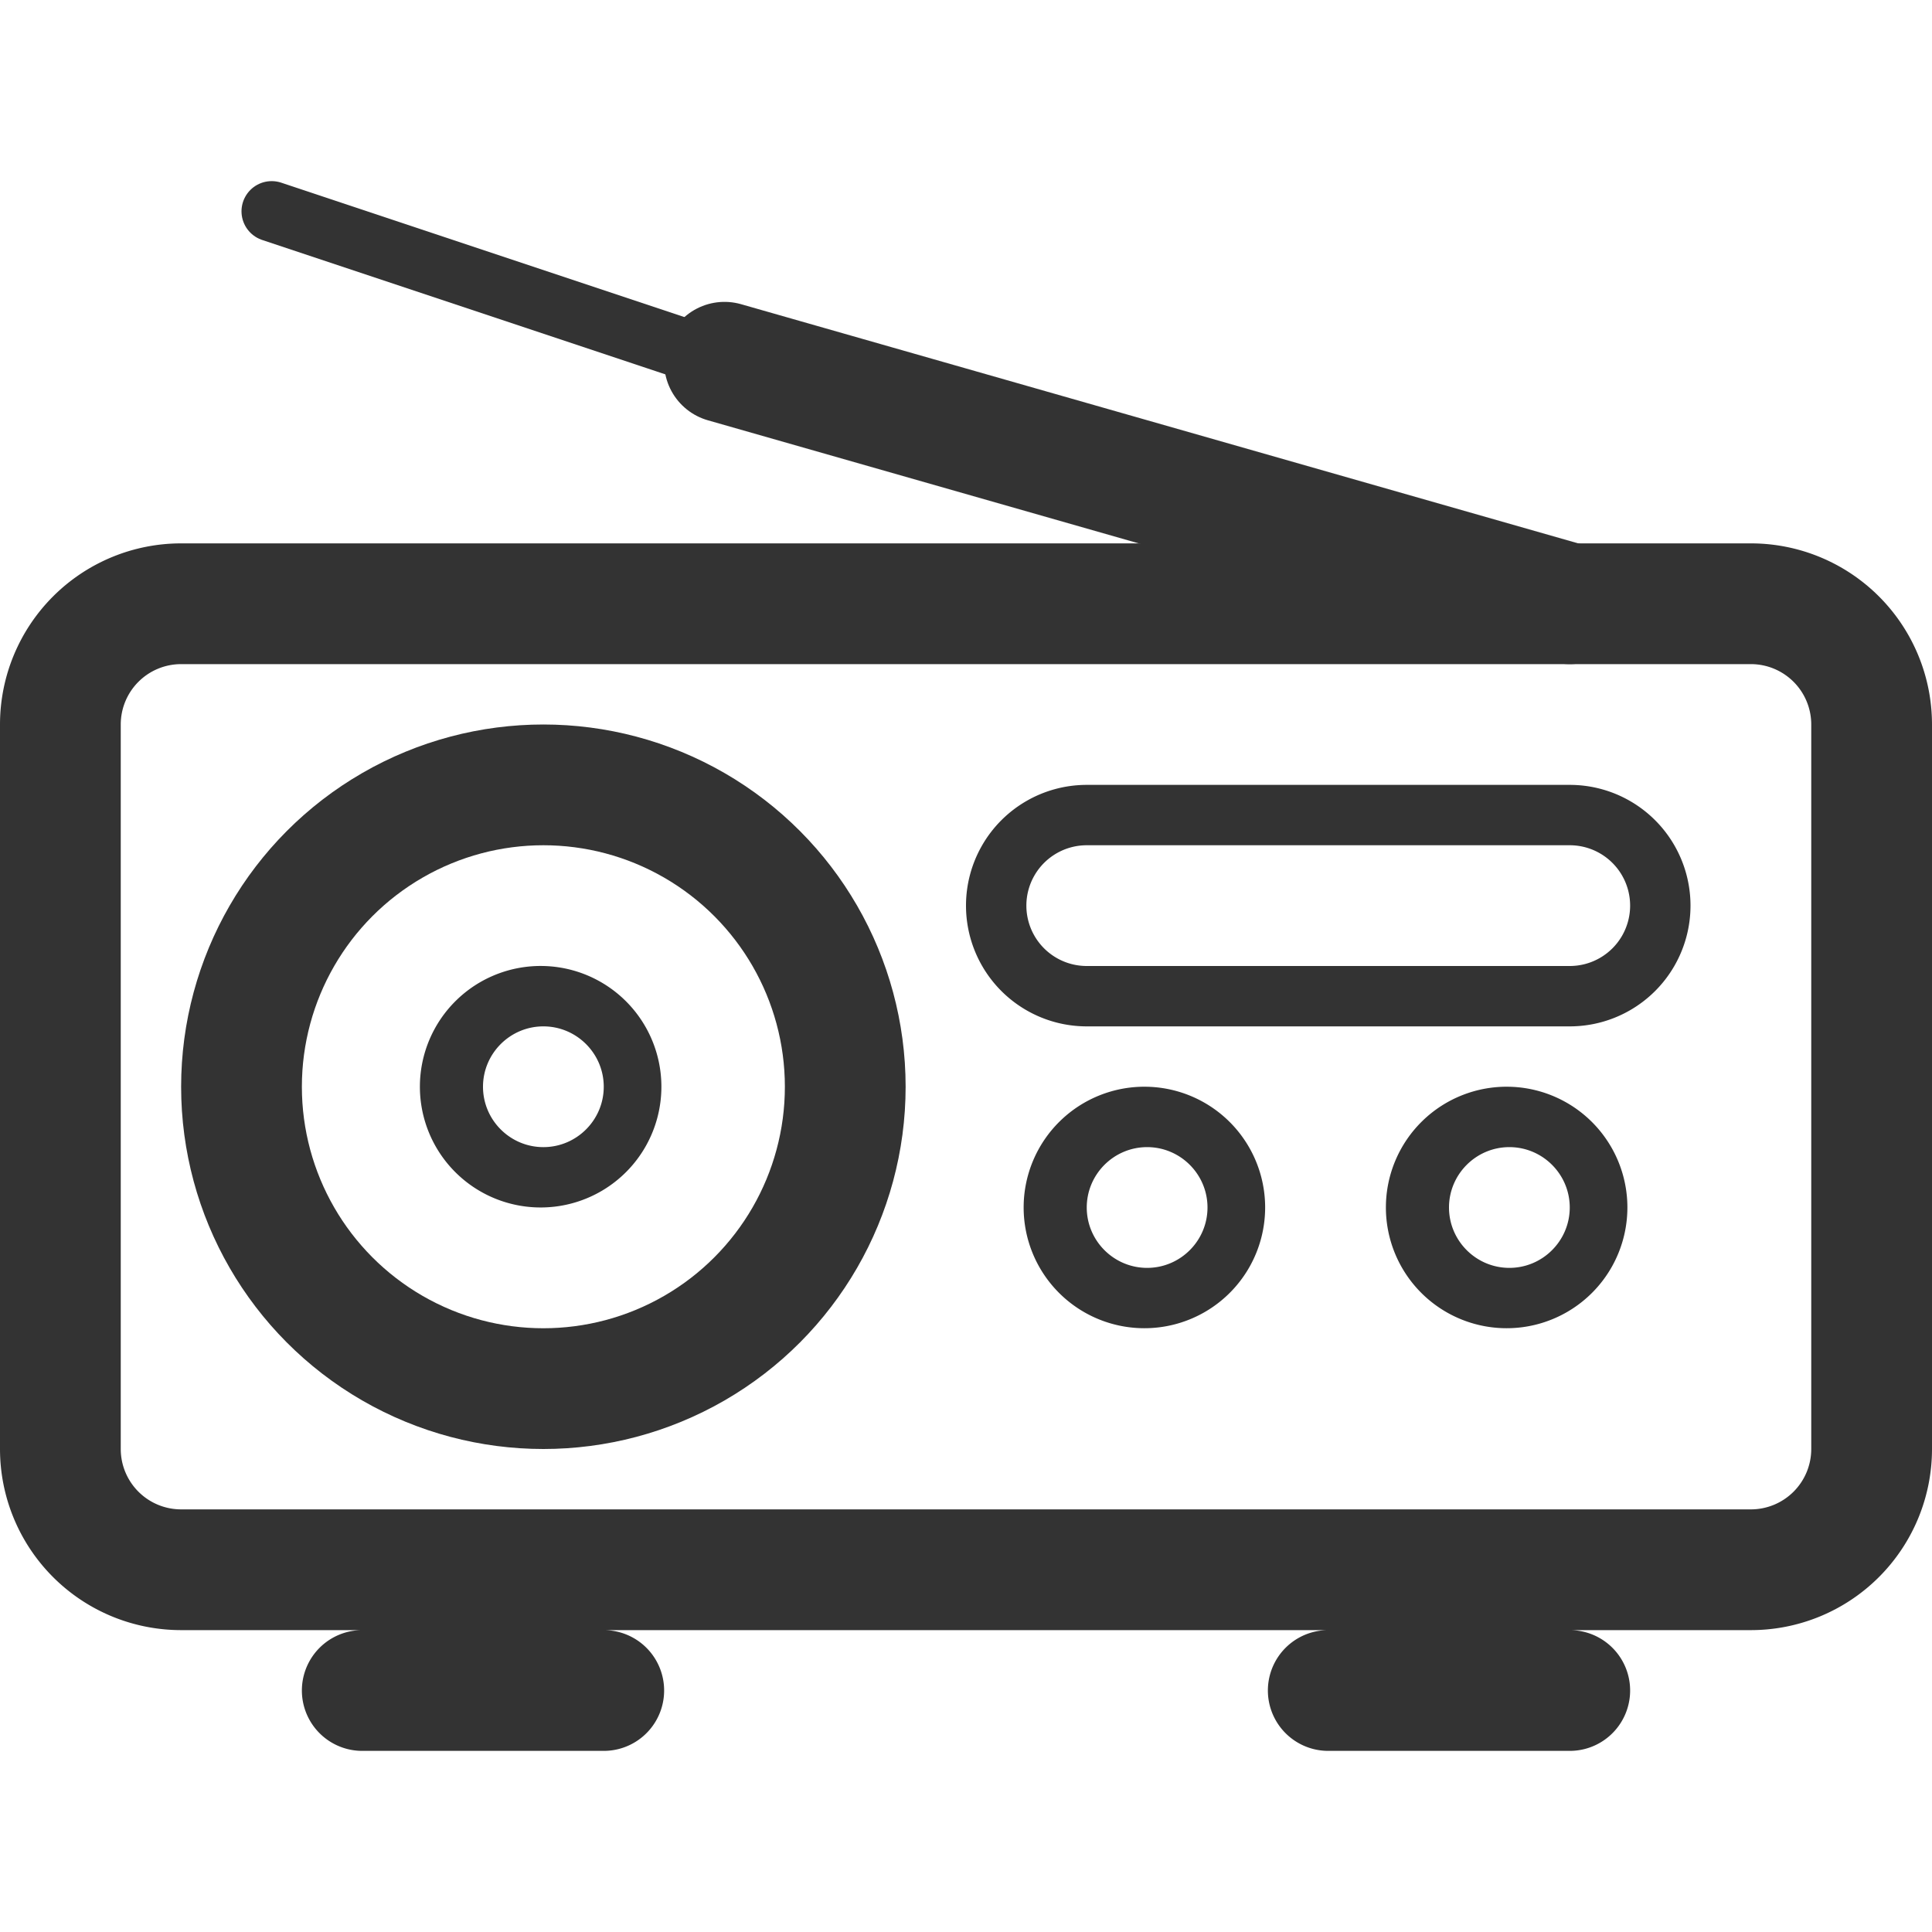<svg xmlns="http://www.w3.org/2000/svg" viewBox="0 0 32 32"><path fill="#333" d="M9 17c.551 0 1 .449 1 1s-.449 1-1 1-1-.449-1-1 .449-1 1-1m0-1a2 2 0 1 0-.001 3.999A2 2 0 0 0 9 16z"/><path stroke="#333" stroke-miterlimit="10" d="M26 16.5h-8a1.5 1.5 0 0 1 0-3h8a1.5 1.5 0 0 1 0 3z" fill="none"/><path fill="#333" d="M25 19c.551 0 1 .449 1 1s-.449 1-1 1c-.551 0-1-.449-1-1s.449-1 1-1m0-1a2 2 0 1 0-.001 3.999A2 2 0 0 0 25 18zm-6 1c.551 0 1 .449 1 1s-.449 1-1 1c-.551 0-1-.449-1-1s.449-1 1-1m0-1a2 2 0 1 0-.001 3.999A2 2 0 0 0 19 18z"/><path stroke="#333" stroke-width="2" stroke-linecap="round" stroke-miterlimit="10" d="M26 10L12 6" fill="none"/><path stroke="#333" stroke-linecap="round" stroke-miterlimit="10" d="M13.5 6.5l-9-3" fill="none"/><path stroke="#333" stroke-width="2" stroke-linecap="round" stroke-miterlimit="10" d="M29 26H3a2 2 0 0 1-2-2V12a2 2 0 0 1 2-2h26a2 2 0 0 1 2 2v12a2 2 0 0 1-2 2zm-7 2h4M6 28h4" fill="none"/><circle stroke="#333" stroke-width="2" stroke-miterlimit="10" cx="9" cy="18" r="5" fill="none"/></svg>